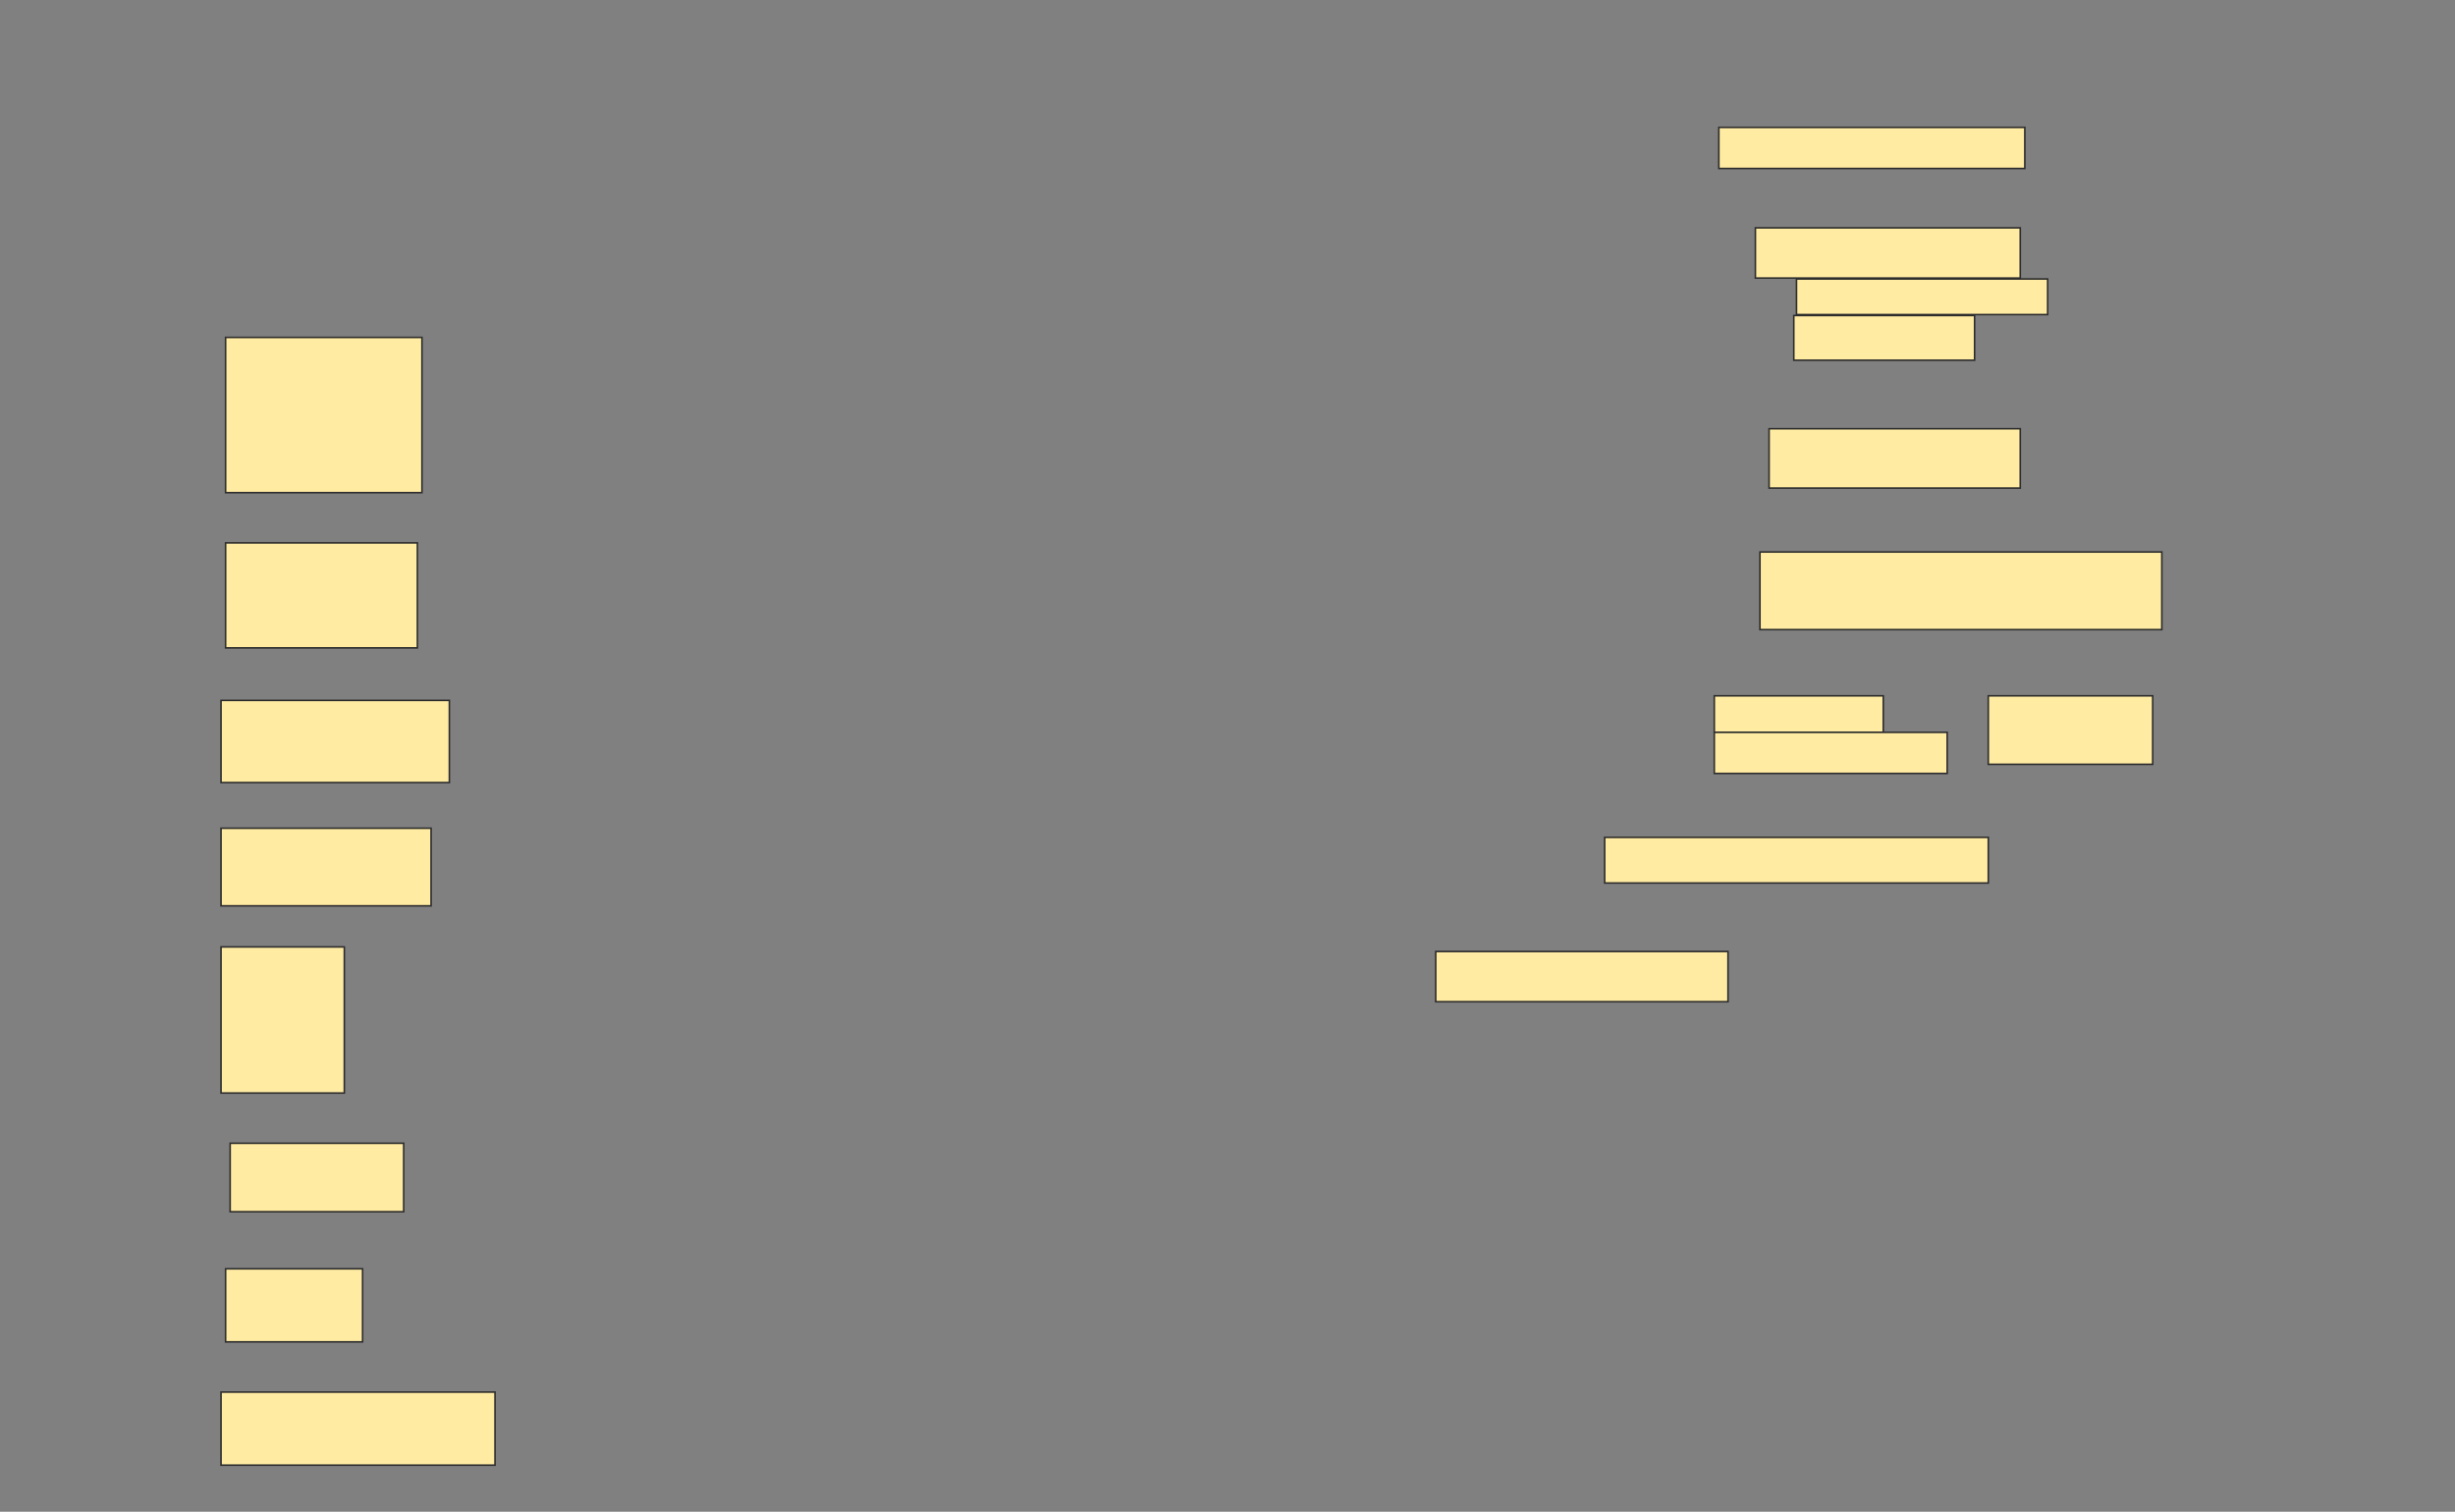 <svg height="946" width="1536" xmlns="http://www.w3.org/2000/svg">
 <rect width="100%" height="100%" fill="#808080" stroke="none"/>
 <!-- Created with Image Occlusion Enhanced -->
 <g>
  <title>Labels</title>
 </g>
 <g>
  <title>Masks</title>
  <rect fill="#FFEBA2" height="25.714" id="acf82ec8dd51493d85d4b8fe2203b281-ao-1" stroke="#2D2D2D" width="191.429" x="1075.429" y="79.714"/>
  <rect fill="#FFEBA2" height="97.143" id="acf82ec8dd51493d85d4b8fe2203b281-ao-2" stroke="#2D2D2D" width="122.857" x="141.143" y="211.143"/>
  <rect fill="#FFEBA2" height="65.714" id="acf82ec8dd51493d85d4b8fe2203b281-ao-6" stroke="#2D2D2D" width="120" x="141.143" y="339.714"/>
  <rect fill="#FFEBA2" height="37.143" id="acf82ec8dd51493d85d4b8fe2203b281-ao-7" stroke="#2D2D2D" width="157.143" x="1106.857" y="268.286"/>
  <rect fill="#FFEBA2" height="48.571" id="acf82ec8dd51493d85d4b8fe2203b281-ao-8" stroke="#2D2D2D" width="251.429" x="1101.143" y="345.429"/>
  <rect fill="#FFEBA2" height="51.429" id="acf82ec8dd51493d85d4b8fe2203b281-ao-9" stroke="#2D2D2D" width="142.857" x="138.286" y="438.286"/>
  <rect fill="#FFEBA2" height="48.571" id="acf82ec8dd51493d85d4b8fe2203b281-ao-13" stroke="#2D2D2D" stroke-dasharray="null" stroke-linecap="null" stroke-linejoin="null" width="131.429" x="138.286" y="518.286"/>
  <rect fill="#FFEBA2" height="28.571" id="acf82ec8dd51493d85d4b8fe2203b281-ao-14" stroke="#2D2D2D" stroke-dasharray="null" stroke-linecap="null" stroke-linejoin="null" width="240" x="1004" y="524"/>
  <rect fill="#FFEBA2" height="91.429" id="acf82ec8dd51493d85d4b8fe2203b281-ao-15" stroke="#2D2D2D" stroke-dasharray="null" stroke-linecap="null" stroke-linejoin="null" width="77.143" x="138.286" y="592.571"/>
  <rect fill="#FFEBA2" height="31.429" id="acf82ec8dd51493d85d4b8fe2203b281-ao-16" stroke="#2D2D2D" stroke-dasharray="null" stroke-linecap="null" stroke-linejoin="null" width="182.857" x="898.286" y="595.429"/>
  <rect fill="#FFEBA2" height="42.857" id="acf82ec8dd51493d85d4b8fe2203b281-ao-17" stroke="#2D2D2D" stroke-dasharray="null" stroke-linecap="null" stroke-linejoin="null" width="108.571" x="144" y="715.429"/>
  <rect fill="#FFEBA2" height="45.714" id="acf82ec8dd51493d85d4b8fe2203b281-ao-18" stroke="#2D2D2D" stroke-dasharray="null" stroke-linecap="null" stroke-linejoin="null" width="85.714" x="141.143" y="794"/>
  <rect fill="#FFEBA2" height="45.714" id="acf82ec8dd51493d85d4b8fe2203b281-ao-19" stroke="#2D2D2D" stroke-dasharray="null" stroke-linecap="null" stroke-linejoin="null" width="171.429" x="138.286" y="871.143"/>
  
  <g id="acf82ec8dd51493d85d4b8fe2203b281-ao-3">
   <rect fill="#FFEBA2" height="31.429" stroke="#2D2D2D" width="165.714" x="1098.286" y="142.571"/>
   <rect fill="#FFEBA2" height="22.273" stroke="#2D2D2D" width="157.143" x="1124" y="174.584"/>
   <rect fill="#FFEBA2" height="27.987" stroke="#2D2D2D" width="113.117" x="1122.312" y="197.442"/>
  </g>
  <g id="acf82ec8dd51493d85d4b8fe2203b281-ao-4">
   <rect fill="#FFEBA2" height="42.857" stroke="#2D2D2D" width="102.857" x="1244" y="435.429"/>
   <rect fill="#FFEBA2" height="22.857" stroke="#2D2D2D" width="105.714" x="1072.572" y="435.429"/>
   <rect fill="#FFEBA2" height="25.714" stroke="#2D2D2D" stroke-dasharray="null" stroke-linecap="null" stroke-linejoin="null" width="145.714" x="1072.572" y="458.286"/>
  </g>
 </g>
</svg>